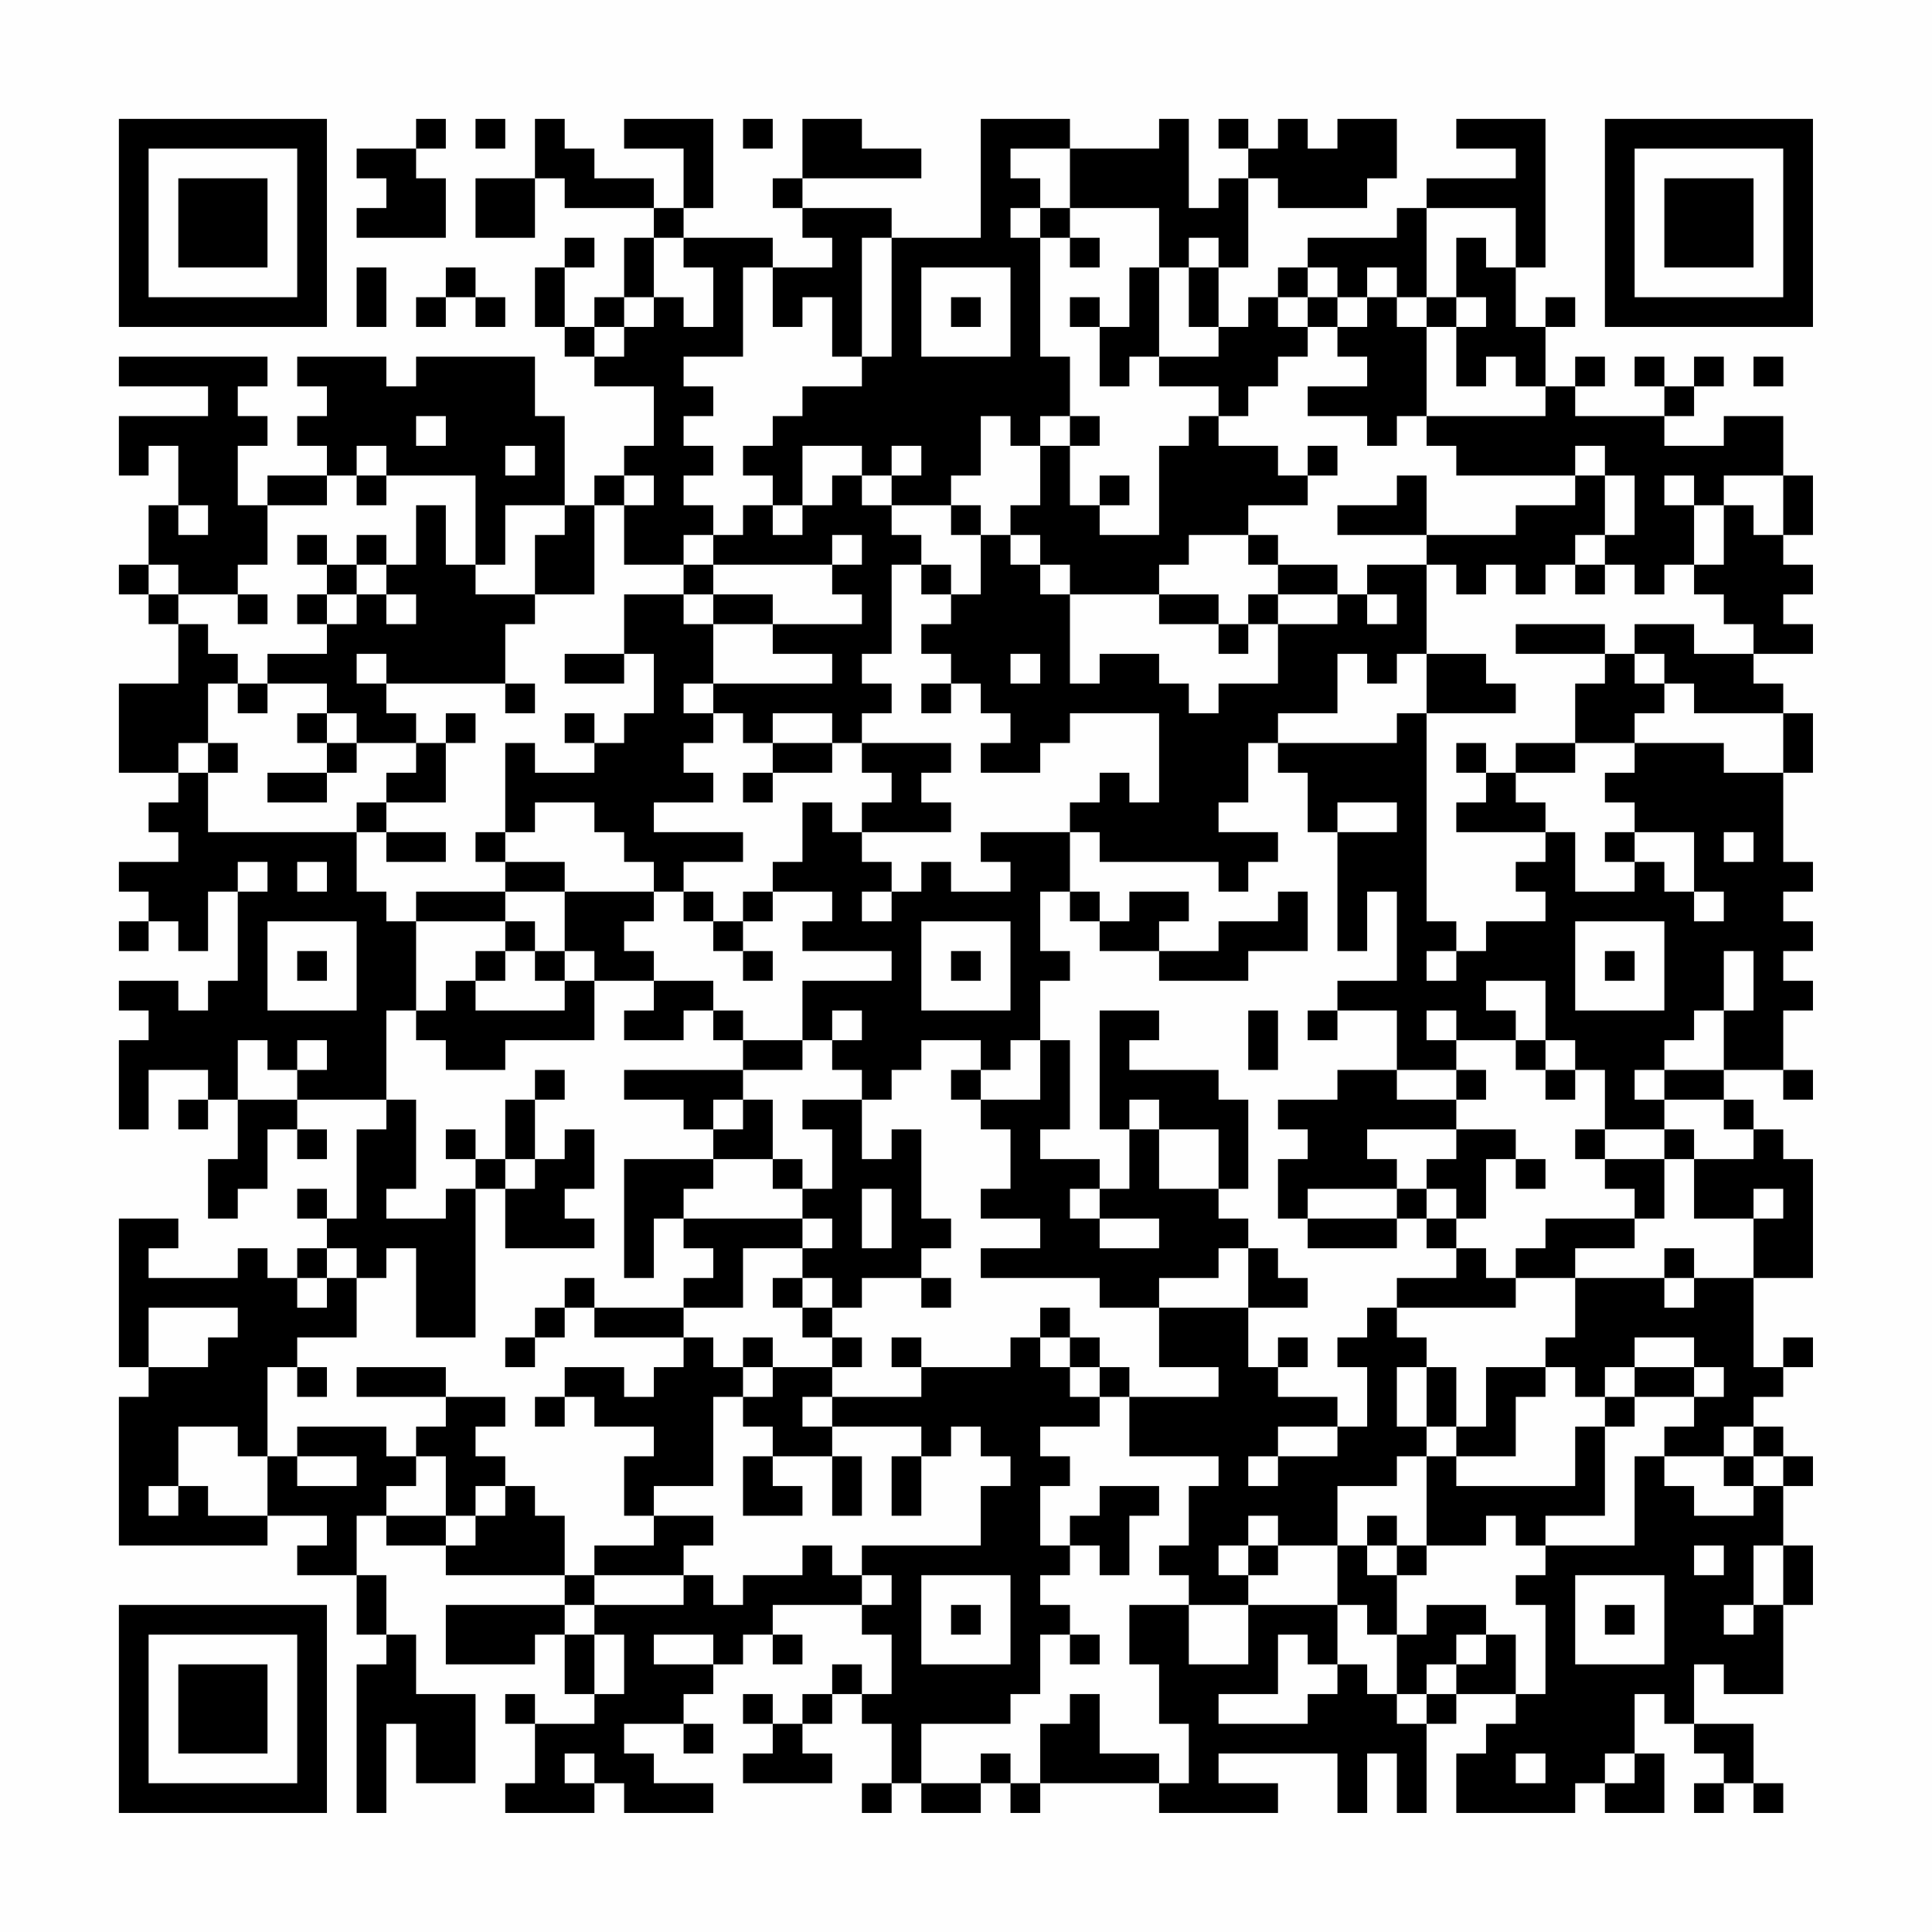 <?xml version="1.0" encoding="UTF-8"?>
<svg xmlns="http://www.w3.org/2000/svg" version="1.1" width="300" height="300" viewBox="0 0 300 300"><rect x="0" y="0" width="300" height="300" fill="#fefefe"/><g transform="scale(4.615)"><g transform="translate(4,4)"><path fill-rule="evenodd" d="M10 0L10 1L8 1L8 2L9 2L9 3L8 3L8 4L11 4L11 2L10 2L10 1L11 1L11 0ZM12 0L12 1L13 1L13 0ZM14 0L14 2L12 2L12 4L14 4L14 2L15 2L15 3L18 3L18 4L17 4L17 6L16 6L16 7L15 7L15 5L16 5L16 4L15 4L15 5L14 5L14 7L15 7L15 8L16 8L16 9L18 9L18 11L17 11L17 12L16 12L16 13L15 13L15 10L14 10L14 8L10 8L10 9L9 9L9 8L6 8L6 9L7 9L7 10L6 10L6 11L7 11L7 12L5 12L5 13L4 13L4 11L5 11L5 10L4 10L4 9L5 9L5 8L0 8L0 9L3 9L3 10L0 10L0 12L1 12L1 11L2 11L2 13L1 13L1 15L0 15L0 16L1 16L1 17L2 17L2 19L0 19L0 22L2 22L2 23L1 23L1 24L2 24L2 25L0 25L0 26L1 26L1 27L0 27L0 28L1 28L1 27L2 27L2 28L3 28L3 26L4 26L4 29L3 29L3 30L2 30L2 29L0 29L0 30L1 30L1 31L0 31L0 34L1 34L1 32L3 32L3 33L2 33L2 34L3 34L3 33L4 33L4 35L3 35L3 37L4 37L4 36L5 36L5 34L6 34L6 35L7 35L7 34L6 34L6 33L9 33L9 34L8 34L8 37L7 37L7 36L6 36L6 37L7 37L7 38L6 38L6 39L5 39L5 38L4 38L4 39L1 39L1 38L2 38L2 37L0 37L0 42L1 42L1 43L0 43L0 48L5 48L5 47L7 47L7 48L6 48L6 49L8 49L8 51L9 51L9 52L8 52L8 57L9 57L9 54L10 54L10 56L12 56L12 53L10 53L10 51L9 51L9 49L8 49L8 47L9 47L9 48L11 48L11 49L15 49L15 50L11 50L11 52L14 52L14 51L15 51L15 53L16 53L16 54L14 54L14 53L13 53L13 54L14 54L14 56L13 56L13 57L16 57L16 56L17 56L17 57L20 57L20 56L18 56L18 55L17 55L17 54L19 54L19 55L20 55L20 54L19 54L19 53L20 53L20 52L21 52L21 51L22 51L22 52L23 52L23 51L22 51L22 50L25 50L25 51L26 51L26 53L25 53L25 52L24 52L24 53L23 53L23 54L22 54L22 53L21 53L21 54L22 54L22 55L21 55L21 56L24 56L24 55L23 55L23 54L24 54L24 53L25 53L25 54L26 54L26 56L25 56L25 57L26 57L26 56L27 56L27 57L29 57L29 56L30 56L30 57L31 57L31 56L35 56L35 57L39 57L39 56L37 56L37 55L41 55L41 57L42 57L42 55L43 55L43 57L44 57L44 54L45 54L45 53L47 53L47 54L46 54L46 55L45 55L45 57L49 57L49 56L50 56L50 57L52 57L52 55L51 55L51 53L52 53L52 54L53 54L53 55L54 55L54 56L53 56L53 57L54 57L54 56L55 56L55 57L56 57L56 56L55 56L55 54L53 54L53 52L54 52L54 53L56 53L56 50L57 50L57 48L56 48L56 46L57 46L57 45L56 45L56 44L55 44L55 43L56 43L56 42L57 42L57 41L56 41L56 42L55 42L55 39L57 39L57 35L56 35L56 34L55 34L55 33L54 33L54 32L56 32L56 33L57 33L57 32L56 32L56 30L57 30L57 29L56 29L56 28L57 28L57 27L56 27L56 26L57 26L57 25L56 25L56 22L57 22L57 20L56 20L56 19L55 19L55 18L57 18L57 17L56 17L56 16L57 16L57 15L56 15L56 14L57 14L57 12L56 12L56 10L54 10L54 11L52 11L52 10L53 10L53 9L54 9L54 8L53 8L53 9L52 9L52 8L51 8L51 9L52 9L52 10L49 10L49 9L50 9L50 8L49 8L49 9L48 9L48 7L49 7L49 6L48 6L48 7L47 7L47 5L48 5L48 0L45 0L45 1L47 1L47 2L44 2L44 3L43 3L43 4L40 4L40 5L39 5L39 6L38 6L38 7L37 7L37 5L38 5L38 2L39 2L39 3L42 3L42 2L43 2L43 0L41 0L41 1L40 1L40 0L39 0L39 1L38 1L38 0L37 0L37 1L38 1L38 2L37 2L37 3L36 3L36 0L35 0L35 1L32 1L32 0L29 0L29 4L26 4L26 3L23 3L23 2L27 2L27 1L25 1L25 0L23 0L23 2L22 2L22 3L23 3L23 4L24 4L24 5L22 5L22 4L19 4L19 3L20 3L20 0L17 0L17 1L19 1L19 3L18 3L18 2L16 2L16 1L15 1L15 0ZM21 0L21 1L22 1L22 0ZM30 1L30 2L31 2L31 3L30 3L30 4L31 4L31 8L32 8L32 10L31 10L31 11L30 11L30 10L29 10L29 12L28 12L28 13L26 13L26 12L27 12L27 11L26 11L26 12L25 12L25 11L23 11L23 13L22 13L22 12L21 12L21 11L22 11L22 10L23 10L23 9L25 9L25 8L26 8L26 4L25 4L25 8L24 8L24 6L23 6L23 7L22 7L22 5L21 5L21 8L19 8L19 9L20 9L20 10L19 10L19 11L20 11L20 12L19 12L19 13L20 13L20 14L19 14L19 15L17 15L17 13L18 13L18 12L17 12L17 13L16 13L16 16L14 16L14 14L15 14L15 13L13 13L13 15L12 15L12 12L9 12L9 11L8 11L8 12L7 12L7 13L5 13L5 15L4 15L4 16L2 16L2 15L1 15L1 16L2 16L2 17L3 17L3 18L4 18L4 19L3 19L3 21L2 21L2 22L3 22L3 24L8 24L8 26L9 26L9 27L10 27L10 30L9 30L9 33L10 33L10 36L9 36L9 37L11 37L11 36L12 36L12 41L10 41L10 38L9 38L9 39L8 39L8 38L7 38L7 39L6 39L6 40L7 40L7 39L8 39L8 41L6 41L6 42L5 42L5 45L4 45L4 44L2 44L2 46L1 46L1 47L2 47L2 46L3 46L3 47L5 47L5 45L6 45L6 46L8 46L8 45L6 45L6 44L9 44L9 45L10 45L10 46L9 46L9 47L11 47L11 48L12 48L12 47L13 47L13 46L14 46L14 47L15 47L15 49L16 49L16 50L15 50L15 51L16 51L16 53L17 53L17 51L16 51L16 50L19 50L19 49L20 49L20 50L21 50L21 49L23 49L23 48L24 48L24 49L25 49L25 50L26 50L26 49L25 49L25 48L29 48L29 46L30 46L30 45L29 45L29 44L28 44L28 45L27 45L27 44L24 44L24 43L27 43L27 42L30 42L30 41L31 41L31 42L32 42L32 43L33 43L33 44L31 44L31 45L32 45L32 46L31 46L31 48L32 48L32 49L31 49L31 50L32 50L32 51L31 51L31 53L30 53L30 54L27 54L27 56L29 56L29 55L30 55L30 56L31 56L31 54L32 54L32 53L33 53L33 55L35 55L35 56L36 56L36 54L35 54L35 52L34 52L34 50L36 50L36 52L38 52L38 50L41 50L41 52L40 52L40 51L39 51L39 53L37 53L37 54L40 54L40 53L41 53L41 52L42 52L42 53L43 53L43 54L44 54L44 53L45 53L45 52L46 52L46 51L47 51L47 53L48 53L48 50L47 50L47 49L48 49L48 48L51 48L51 45L52 45L52 46L53 46L53 47L55 47L55 46L56 46L56 45L55 45L55 44L54 44L54 45L52 45L52 44L53 44L53 43L54 43L54 42L53 42L53 41L51 41L51 42L50 42L50 43L49 43L49 42L48 42L48 41L49 41L49 39L52 39L52 40L53 40L53 39L55 39L55 37L56 37L56 36L55 36L55 37L53 37L53 35L55 35L55 34L54 34L54 33L52 33L52 32L54 32L54 30L55 30L55 28L54 28L54 30L53 30L53 31L52 31L52 32L51 32L51 33L52 33L52 34L50 34L50 32L49 32L49 31L48 31L48 29L46 29L46 30L47 30L47 31L45 31L45 30L44 30L44 31L45 31L45 32L43 32L43 30L41 30L41 29L43 29L43 26L42 26L42 28L41 28L41 24L43 24L43 23L41 23L41 24L40 24L40 22L39 22L39 21L43 21L43 20L44 20L44 27L45 27L45 28L44 28L44 29L45 29L45 28L46 28L46 27L48 27L48 26L47 26L47 25L48 25L48 24L49 24L49 26L51 26L51 25L52 25L52 26L53 26L53 27L54 27L54 26L53 26L53 24L51 24L51 23L50 23L50 22L51 22L51 21L54 21L54 22L56 22L56 20L53 20L53 19L52 19L52 18L51 18L51 17L53 17L53 18L55 18L55 17L54 17L54 16L53 16L53 15L54 15L54 13L55 13L55 14L56 14L56 12L54 12L54 13L53 13L53 12L52 12L52 13L53 13L53 15L52 15L52 16L51 16L51 15L50 15L50 14L51 14L51 12L50 12L50 11L49 11L49 12L45 12L45 11L44 11L44 10L48 10L48 9L47 9L47 8L46 8L46 9L45 9L45 7L46 7L46 6L45 6L45 4L46 4L46 5L47 5L47 3L44 3L44 6L43 6L43 5L42 5L42 6L41 6L41 5L40 5L40 6L39 6L39 7L40 7L40 8L39 8L39 9L38 9L38 10L37 10L37 9L35 9L35 8L37 8L37 7L36 7L36 5L37 5L37 4L36 4L36 5L35 5L35 3L32 3L32 1ZM31 3L31 4L32 4L32 5L33 5L33 4L32 4L32 3ZM18 4L18 6L17 6L17 7L16 7L16 8L17 8L17 7L18 7L18 6L19 6L19 7L20 7L20 5L19 5L19 4ZM8 5L8 7L9 7L9 5ZM11 5L11 6L10 6L10 7L11 7L11 6L12 6L12 7L13 7L13 6L12 6L12 5ZM27 5L27 8L30 8L30 5ZM34 5L34 7L33 7L33 6L32 6L32 7L33 7L33 9L34 9L34 8L35 8L35 5ZM28 6L28 7L29 7L29 6ZM40 6L40 7L41 7L41 8L42 8L42 9L40 9L40 10L42 10L42 11L43 11L43 10L44 10L44 7L45 7L45 6L44 6L44 7L43 7L43 6L42 6L42 7L41 7L41 6ZM55 8L55 9L56 9L56 8ZM10 10L10 11L11 11L11 10ZM32 10L32 11L31 11L31 13L30 13L30 14L29 14L29 13L28 13L28 14L29 14L29 16L28 16L28 15L27 15L27 14L26 14L26 13L25 13L25 12L24 12L24 13L23 13L23 14L22 14L22 13L21 13L21 14L20 14L20 15L19 15L19 16L17 16L17 18L15 18L15 19L17 19L17 18L18 18L18 20L17 20L17 21L16 21L16 20L15 20L15 21L16 21L16 22L14 22L14 21L13 21L13 24L12 24L12 25L13 25L13 26L10 26L10 27L13 27L13 28L12 28L12 29L11 29L11 30L10 30L10 31L11 31L11 32L13 32L13 31L16 31L16 29L18 29L18 30L17 30L17 31L19 31L19 30L20 30L20 31L21 31L21 32L17 32L17 33L19 33L19 34L20 34L20 35L17 35L17 39L18 39L18 37L19 37L19 38L20 38L20 39L19 39L19 40L16 40L16 39L15 39L15 40L14 40L14 41L13 41L13 42L14 42L14 41L15 41L15 40L16 40L16 41L19 41L19 42L18 42L18 43L17 43L17 42L15 42L15 43L14 43L14 44L15 44L15 43L16 43L16 44L18 44L18 45L17 45L17 47L18 47L18 48L16 48L16 49L19 49L19 48L20 48L20 47L18 47L18 46L20 46L20 43L21 43L21 44L22 44L22 45L21 45L21 47L23 47L23 46L22 46L22 45L24 45L24 47L25 47L25 45L24 45L24 44L23 44L23 43L24 43L24 42L25 42L25 41L24 41L24 40L25 40L25 39L27 39L27 40L28 40L28 39L27 39L27 38L28 38L28 37L27 37L27 34L26 34L26 35L25 35L25 33L26 33L26 32L27 32L27 31L29 31L29 32L28 32L28 33L29 33L29 34L30 34L30 36L29 36L29 37L31 37L31 38L29 38L29 39L33 39L33 40L35 40L35 42L37 42L37 43L34 43L34 42L33 42L33 41L32 41L32 40L31 40L31 41L32 41L32 42L33 42L33 43L34 43L34 45L37 45L37 46L36 46L36 48L35 48L35 49L36 49L36 50L38 50L38 49L39 49L39 48L41 48L41 50L42 50L42 51L43 51L43 53L44 53L44 52L45 52L45 51L46 51L46 50L44 50L44 51L43 51L43 49L44 49L44 48L46 48L46 47L47 47L47 48L48 48L48 47L50 47L50 44L51 44L51 43L53 43L53 42L51 42L51 43L50 43L50 44L49 44L49 46L45 46L45 45L47 45L47 43L48 43L48 42L46 42L46 44L45 44L45 42L44 42L44 41L43 41L43 40L47 40L47 39L49 39L49 38L51 38L51 37L52 37L52 35L53 35L53 34L52 34L52 35L50 35L50 34L49 34L49 35L50 35L50 36L51 36L51 37L48 37L48 38L47 38L47 39L46 39L46 38L45 38L45 37L46 37L46 35L47 35L47 36L48 36L48 35L47 35L47 34L45 34L45 33L46 33L46 32L45 32L45 33L43 33L43 32L41 32L41 33L39 33L39 34L40 34L40 35L39 35L39 37L40 37L40 38L43 38L43 37L44 37L44 38L45 38L45 39L43 39L43 40L42 40L42 41L41 41L41 42L42 42L42 44L41 44L41 43L39 43L39 42L40 42L40 41L39 41L39 42L38 42L38 40L40 40L40 39L39 39L39 38L38 38L38 37L37 37L37 36L38 36L38 33L37 33L37 32L34 32L34 31L35 31L35 30L33 30L33 34L34 34L34 36L33 36L33 35L31 35L31 34L32 34L32 31L31 31L31 29L32 29L32 28L31 28L31 26L32 26L32 27L33 27L33 28L35 28L35 29L38 29L38 28L40 28L40 26L39 26L39 27L37 27L37 28L35 28L35 27L36 27L36 26L34 26L34 27L33 27L33 26L32 26L32 24L33 24L33 25L37 25L37 26L38 26L38 25L39 25L39 24L37 24L37 23L38 23L38 21L39 21L39 20L41 20L41 18L42 18L42 19L43 19L43 18L44 18L44 20L47 20L47 19L46 19L46 18L44 18L44 15L45 15L45 16L46 16L46 15L47 15L47 16L48 16L48 15L49 15L49 16L50 16L50 15L49 15L49 14L50 14L50 12L49 12L49 13L47 13L47 14L44 14L44 12L43 12L43 13L41 13L41 14L44 14L44 15L42 15L42 16L41 16L41 15L39 15L39 14L38 14L38 13L40 13L40 12L41 12L41 11L40 11L40 12L39 12L39 11L37 11L37 10L36 10L36 11L35 11L35 14L33 14L33 13L34 13L34 12L33 12L33 13L32 13L32 11L33 11L33 10ZM13 11L13 12L14 12L14 11ZM8 12L8 13L9 13L9 12ZM2 13L2 14L3 14L3 13ZM10 13L10 15L9 15L9 14L8 14L8 15L7 15L7 14L6 14L6 15L7 15L7 16L6 16L6 17L7 17L7 18L5 18L5 19L4 19L4 20L5 20L5 19L7 19L7 20L6 20L6 21L7 21L7 22L5 22L5 23L7 23L7 22L8 22L8 21L10 21L10 22L9 22L9 23L8 23L8 24L9 24L9 25L11 25L11 24L9 24L9 23L11 23L11 21L12 21L12 20L11 20L11 21L10 21L10 20L9 20L9 19L13 19L13 20L14 20L14 19L13 19L13 17L14 17L14 16L12 16L12 15L11 15L11 13ZM24 14L24 15L20 15L20 16L19 16L19 17L20 17L20 19L19 19L19 20L20 20L20 21L19 21L19 22L20 22L20 23L18 23L18 24L21 24L21 25L19 25L19 26L18 26L18 25L17 25L17 24L16 24L16 23L14 23L14 24L13 24L13 25L15 25L15 26L13 26L13 27L14 27L14 28L13 28L13 29L12 29L12 30L15 30L15 29L16 29L16 28L15 28L15 26L18 26L18 27L17 27L17 28L18 28L18 29L20 29L20 30L21 30L21 31L23 31L23 32L21 32L21 33L20 33L20 34L21 34L21 33L22 33L22 35L20 35L20 36L19 36L19 37L23 37L23 38L21 38L21 40L19 40L19 41L20 41L20 42L21 42L21 43L22 43L22 42L24 42L24 41L23 41L23 40L24 40L24 39L23 39L23 38L24 38L24 37L23 37L23 36L24 36L24 34L23 34L23 33L25 33L25 32L24 32L24 31L25 31L25 30L24 30L24 31L23 31L23 29L26 29L26 28L23 28L23 27L24 27L24 26L22 26L22 25L23 25L23 23L24 23L24 24L25 24L25 25L26 25L26 26L25 26L25 27L26 27L26 26L27 26L27 25L28 25L28 26L30 26L30 25L29 25L29 24L32 24L32 23L33 23L33 22L34 22L34 23L35 23L35 20L32 20L32 21L31 21L31 22L29 22L29 21L30 21L30 20L29 20L29 19L28 19L28 18L27 18L27 17L28 17L28 16L27 16L27 15L26 15L26 18L25 18L25 19L26 19L26 20L25 20L25 21L24 21L24 20L22 20L22 21L21 21L21 20L20 20L20 19L24 19L24 18L22 18L22 17L25 17L25 16L24 16L24 15L25 15L25 14ZM30 14L30 15L31 15L31 16L32 16L32 19L33 19L33 18L35 18L35 19L36 19L36 20L37 20L37 19L39 19L39 17L41 17L41 16L39 16L39 15L38 15L38 14L36 14L36 15L35 15L35 16L32 16L32 15L31 15L31 14ZM8 15L8 16L7 16L7 17L8 17L8 16L9 16L9 17L10 17L10 16L9 16L9 15ZM4 16L4 17L5 17L5 16ZM20 16L20 17L22 17L22 16ZM35 16L35 17L37 17L37 18L38 18L38 17L39 17L39 16L38 16L38 17L37 17L37 16ZM42 16L42 17L43 17L43 16ZM47 17L47 18L50 18L50 19L49 19L49 21L47 21L47 22L46 22L46 21L45 21L45 22L46 22L46 23L45 23L45 24L48 24L48 23L47 23L47 22L49 22L49 21L51 21L51 20L52 20L52 19L51 19L51 18L50 18L50 17ZM8 18L8 19L9 19L9 18ZM30 18L30 19L31 19L31 18ZM27 19L27 20L28 20L28 19ZM7 20L7 21L8 21L8 20ZM3 21L3 22L4 22L4 21ZM22 21L22 22L21 22L21 23L22 23L22 22L24 22L24 21ZM25 21L25 22L26 22L26 23L25 23L25 24L28 24L28 23L27 23L27 22L28 22L28 21ZM50 24L50 25L51 25L51 24ZM54 24L54 25L55 25L55 24ZM4 25L4 26L5 26L5 25ZM6 25L6 26L7 26L7 25ZM19 26L19 27L20 27L20 28L21 28L21 29L22 29L22 28L21 28L21 27L22 27L22 26L21 26L21 27L20 27L20 26ZM5 27L5 30L8 30L8 27ZM27 27L27 30L30 30L30 27ZM49 27L49 30L52 30L52 27ZM6 28L6 29L7 29L7 28ZM14 28L14 29L15 29L15 28ZM28 28L28 29L29 29L29 28ZM50 28L50 29L51 29L51 28ZM38 30L38 32L39 32L39 30ZM40 30L40 31L41 31L41 30ZM4 31L4 33L6 33L6 32L7 32L7 31L6 31L6 32L5 32L5 31ZM30 31L30 32L29 32L29 33L31 33L31 31ZM47 31L47 32L48 32L48 33L49 33L49 32L48 32L48 31ZM14 32L14 33L13 33L13 35L12 35L12 34L11 34L11 35L12 35L12 36L13 36L13 38L16 38L16 37L15 37L15 36L16 36L16 34L15 34L15 35L14 35L14 33L15 33L15 32ZM34 33L34 34L35 34L35 36L37 36L37 34L35 34L35 33ZM42 34L42 35L43 35L43 36L40 36L40 37L43 37L43 36L44 36L44 37L45 37L45 36L44 36L44 35L45 35L45 34ZM13 35L13 36L14 36L14 35ZM22 35L22 36L23 36L23 35ZM25 36L25 38L26 38L26 36ZM32 36L32 37L33 37L33 38L35 38L35 37L33 37L33 36ZM37 38L37 39L35 39L35 40L38 40L38 38ZM52 38L52 39L53 39L53 38ZM22 39L22 40L23 40L23 39ZM1 40L1 42L3 42L3 41L4 41L4 40ZM21 41L21 42L22 42L22 41ZM26 41L26 42L27 42L27 41ZM6 42L6 43L7 43L7 42ZM8 42L8 43L11 43L11 44L10 44L10 45L11 45L11 47L12 47L12 46L13 46L13 45L12 45L12 44L13 44L13 43L11 43L11 42ZM43 42L43 44L44 44L44 45L43 45L43 46L41 46L41 48L42 48L42 49L43 49L43 48L44 48L44 45L45 45L45 44L44 44L44 42ZM39 44L39 45L38 45L38 46L39 46L39 45L41 45L41 44ZM26 45L26 47L27 47L27 45ZM54 45L54 46L55 46L55 45ZM33 46L33 47L32 47L32 48L33 48L33 49L34 49L34 47L35 47L35 46ZM38 47L38 48L37 48L37 49L38 49L38 48L39 48L39 47ZM42 47L42 48L43 48L43 47ZM53 48L53 49L54 49L54 48ZM55 48L55 50L54 50L54 51L55 51L55 50L56 50L56 48ZM27 49L27 52L30 52L30 49ZM49 49L49 52L52 52L52 49ZM28 50L28 51L29 51L29 50ZM50 50L50 51L51 51L51 50ZM18 51L18 52L20 52L20 51ZM32 51L32 52L33 52L33 51ZM15 55L15 56L16 56L16 55ZM47 55L47 56L48 56L48 55ZM50 55L50 56L51 56L51 55ZM0 0L0 7L7 7L7 0ZM1 1L1 6L6 6L6 1ZM2 2L2 5L5 5L5 2ZM50 0L50 7L57 7L57 0ZM51 1L51 6L56 6L56 1ZM52 2L52 5L55 5L55 2ZM0 50L0 57L7 57L7 50ZM1 51L1 56L6 56L6 51ZM2 52L2 55L5 55L5 52Z" fill="#000000"/></g></g></svg>
